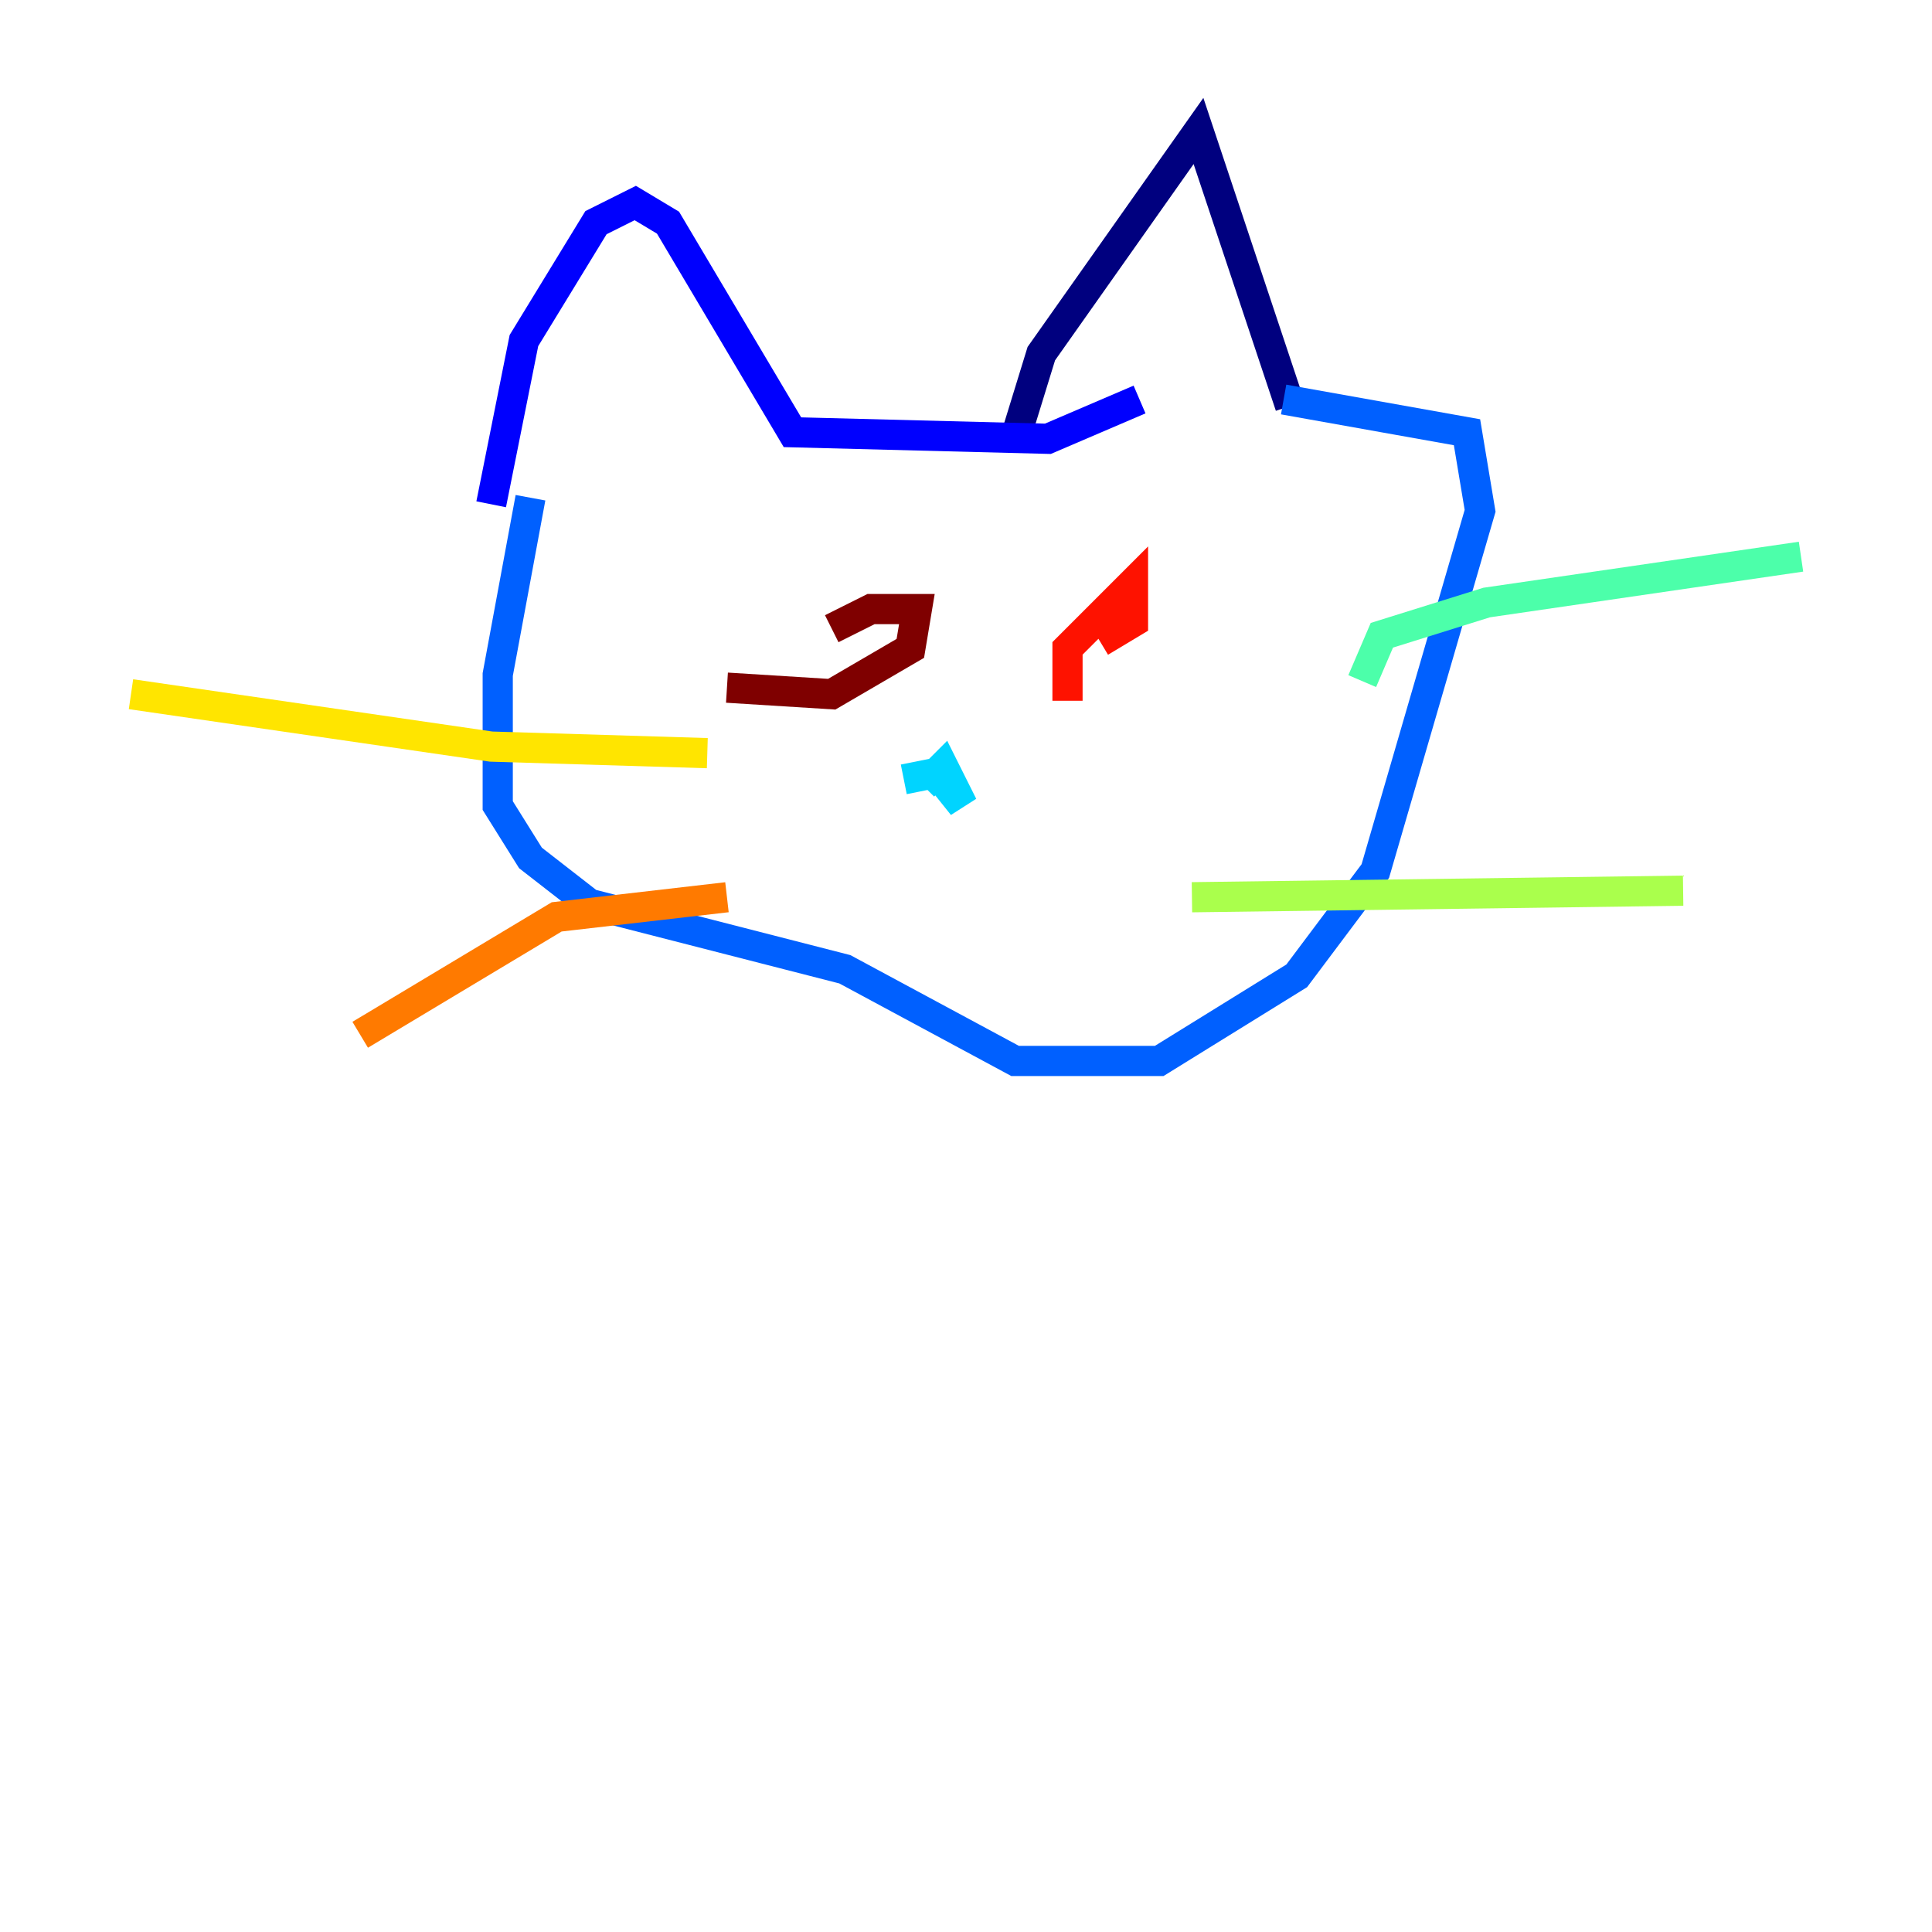 <?xml version="1.0" encoding="utf-8" ?>
<svg baseProfile="tiny" height="128" version="1.2" viewBox="0,0,128,128" width="128" xmlns="http://www.w3.org/2000/svg" xmlns:ev="http://www.w3.org/2001/xml-events" xmlns:xlink="http://www.w3.org/1999/xlink"><defs /><polyline fill="none" points="67.254,29.071 68.99,23.43 79.403,8.678 85.478,26.902" stroke="#00007f" stroke-width="2" /><polyline fill="none" points="32.542,33.41 34.712,22.563 39.485,14.752 42.088,13.451 44.258,14.752 52.502,28.637 69.424,29.071 75.498,26.468" stroke="#0000fe" stroke-width="2" /><polyline fill="none" points="35.146,32.976 32.976,44.691 32.976,53.37 35.146,56.841 39.051,59.878 55.973,64.217 67.254,70.291 76.8,70.291 85.912,64.651 91.119,57.709 98.061,33.844 97.193,28.637 85.044,26.468" stroke="#0060ff" stroke-width="2" /><polyline fill="none" points="59.878,51.634 62.047,51.2 63.783,53.37 62.481,50.766 61.18,52.068" stroke="#00d4ff" stroke-width="2" /><polyline fill="none" points="90.251,45.125 91.552,42.088 98.495,39.919 119.322,36.881" stroke="#4cffaa" stroke-width="2" /><polyline fill="none" points="78.969,59.444 111.512,59.01" stroke="#aaff4c" stroke-width="2" /><polyline fill="none" points="46.861,49.898 32.542,49.464 8.678,45.993" stroke="#ffe500" stroke-width="2" /><polyline fill="none" points="48.163,59.444 36.881,60.746 23.864,68.556" stroke="#ff7a00" stroke-width="2" /><polyline fill="none" points="70.725,46.427 70.725,42.956 75.064,38.617 75.064,41.22 72.895,42.522" stroke="#fe1200" stroke-width="2" /><polyline fill="none" points="55.105,41.654 57.709,40.352 60.746,40.352 60.312,42.956 55.105,45.993 48.163,45.559" stroke="#7f0000" stroke-width="2" /></svg>